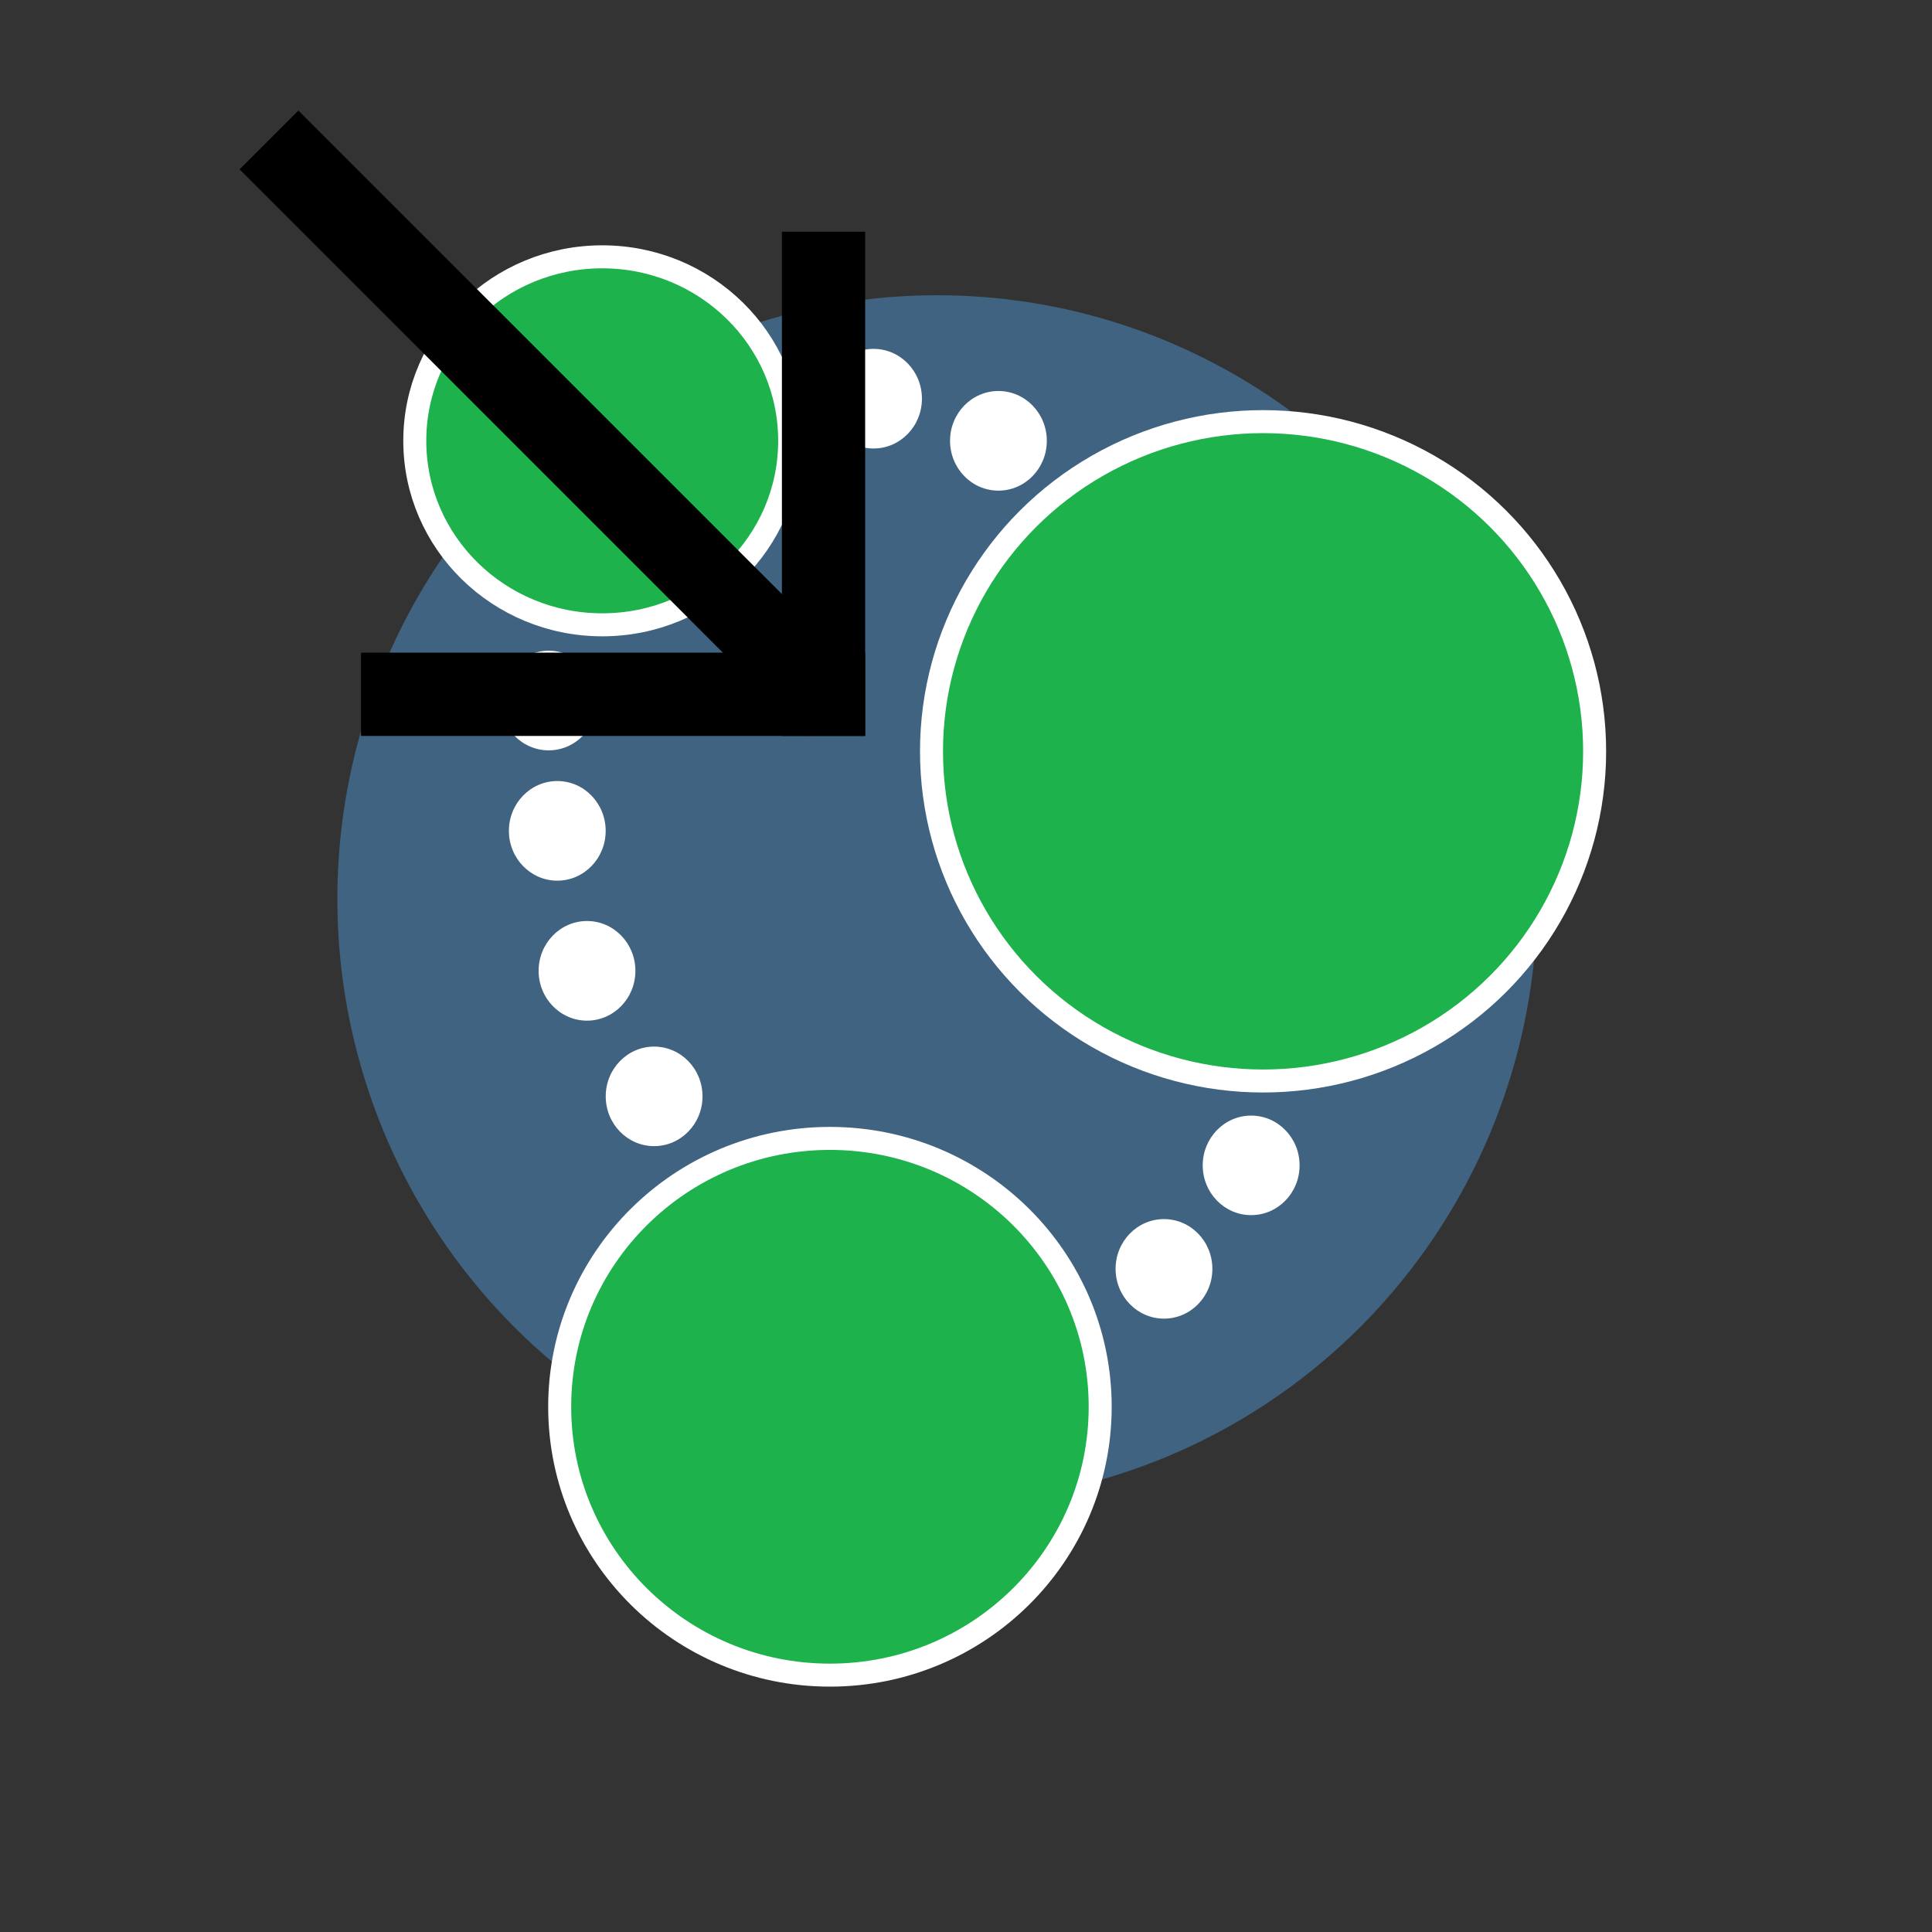 <?xml version="1.0" encoding="UTF-8" standalone="no"?>
<!-- Generator: Adobe Illustrator 15.1.0, SVG Export Plug-In . SVG Version: 6.00 Build 0)  -->

<svg
   xmlns:dc="http://purl.org/dc/elements/1.1/"
   xmlns:cc="http://creativecommons.org/ns#"
   xmlns:rdf="http://www.w3.org/1999/02/22-rdf-syntax-ns#"
   xmlns:svg="http://www.w3.org/2000/svg"
   xmlns="http://www.w3.org/2000/svg"
   xmlns:sodipodi="http://sodipodi.sourceforge.net/DTD/sodipodi-0.dtd"
   xmlns:inkscape="http://www.inkscape.org/namespaces/inkscape"
   version="1.1"
   x="0px"
   y="0px"
   width="42px"
   height="42px"
   viewBox="0 0 42 42"
   enable-background="new 0 0 42 42"
   xml:space="preserve"
   id="svg50"
   sodipodi:docname="neo4j_output.svg"
   inkscape:version="0.92.3 (2405546, 2018-03-11)"><rect x="0" y="0" width="42" height="42" fill="#333333" stroke="none"/><defs
     id="defs54" /><sodipodi:namedview
     pagecolor="#ffffff"
     bordercolor="#666666"
     borderopacity="1"
     objecttolerance="10"
     gridtolerance="10"
     guidetolerance="10"
     inkscape:pageopacity="0"
     inkscape:pageshadow="2"
     inkscape:window-width="1920"
     inkscape:window-height="1015"
     id="namedview52"
     showgrid="true"
     showguides="true"
     inkscape:zoom="39.333334"
     inkscape:cx="18.847219"
     inkscape:cy="21.431818"
     inkscape:window-x="0"
     inkscape:window-y="0"
     inkscape:window-maximized="1"
     inkscape:current-layer="svg50"><inkscape:grid
       type="xygrid"
       id="grid95" /></sodipodi:namedview><g
     id="Layer_9"><ellipse
       fill="#3F6380"
       cx="20.375"
       cy="19.542"
       rx="13.041"
       ry="13.124"
       id="ellipse15" /><ellipse
       fill="#1DB24B"
       stroke="#FFFFFF"
       stroke-width="0.5"
       stroke-miterlimit="10"
       cx="27.458"
       cy="16.333"
       rx="7.208"
       ry="7.167"
       id="ellipse17" /><ellipse
       fill="#1DB24B"
       stroke="#FFFFFF"
       stroke-width="0.5"
       stroke-miterlimit="10"
       cx="18.042"
       cy="30.582"
       rx="5.875"
       ry="5.834"
       id="ellipse19" /><ellipse
       fill="#1DB24B"
       stroke="#FFFFFF"
       stroke-width="0.5"
       stroke-miterlimit="10"
       cx="13.092"
       cy="9.583"
       rx="4.075"
       ry="4"
       id="ellipse21" /><ellipse
       fill="#FFFFFF"
       cx="18.99"
       cy="8.667"
       rx="1.052"
       ry="1.083"
       id="ellipse23" /><ellipse
       fill="#FFFFFF"
       cx="21.705"
       cy="9.583"
       rx="1.052"
       ry="1.083"
       id="ellipse25" /><ellipse
       fill="#FFFFFF"
       cx="11.928"
       cy="15.229"
       rx="1.052"
       ry="1.083"
       id="ellipse27" /><ellipse
       fill="#FFFFFF"
       cx="12.115"
       cy="18.062"
       rx="1.052"
       ry="1.083"
       id="ellipse29" /><ellipse
       fill="#FFFFFF"
       cx="12.761"
       cy="21.105"
       rx="1.052"
       ry="1.083"
       id="ellipse31" /><ellipse
       fill="#FFFFFF"
       cx="14.22"
       cy="23.834"
       rx="1.052"
       ry="1.082"
       id="ellipse33" /><ellipse
       fill="#FFFFFF"
       cx="27.199"
       cy="25.334"
       rx="1.053"
       ry="1.082"
       id="ellipse35" /><ellipse
       fill="#FFFFFF"
       cx="25.304"
       cy="27.584"
       rx="1.052"
       ry="1.082"
       id="ellipse37" /></g><g
     id="Layer_4"
     style="fill:#000000;fill-opacity:1"
     transform="matrix(1.465,0,0,1.465,1.692,-1.073)"><rect
       x="4.202"
       y="10.417"
       width="7.481"
       height="1.236"
       id="rect43"
       style="fill:#000000;fill-opacity:1" /><rect
       x="10.448"
       y="4.171"
       width="1.235"
       height="7.482"
       id="rect45"
       style="fill:#000000;fill-opacity:1" /><rect
       x="1.095"
       y="6.394"
       transform="matrix(-0.707,-0.707,0.707,-0.707,7.063,16.949)"
       width="11.894"
       height="1.234"
       id="rect47"
       style="fill:#000000;fill-opacity:1" /></g></svg>